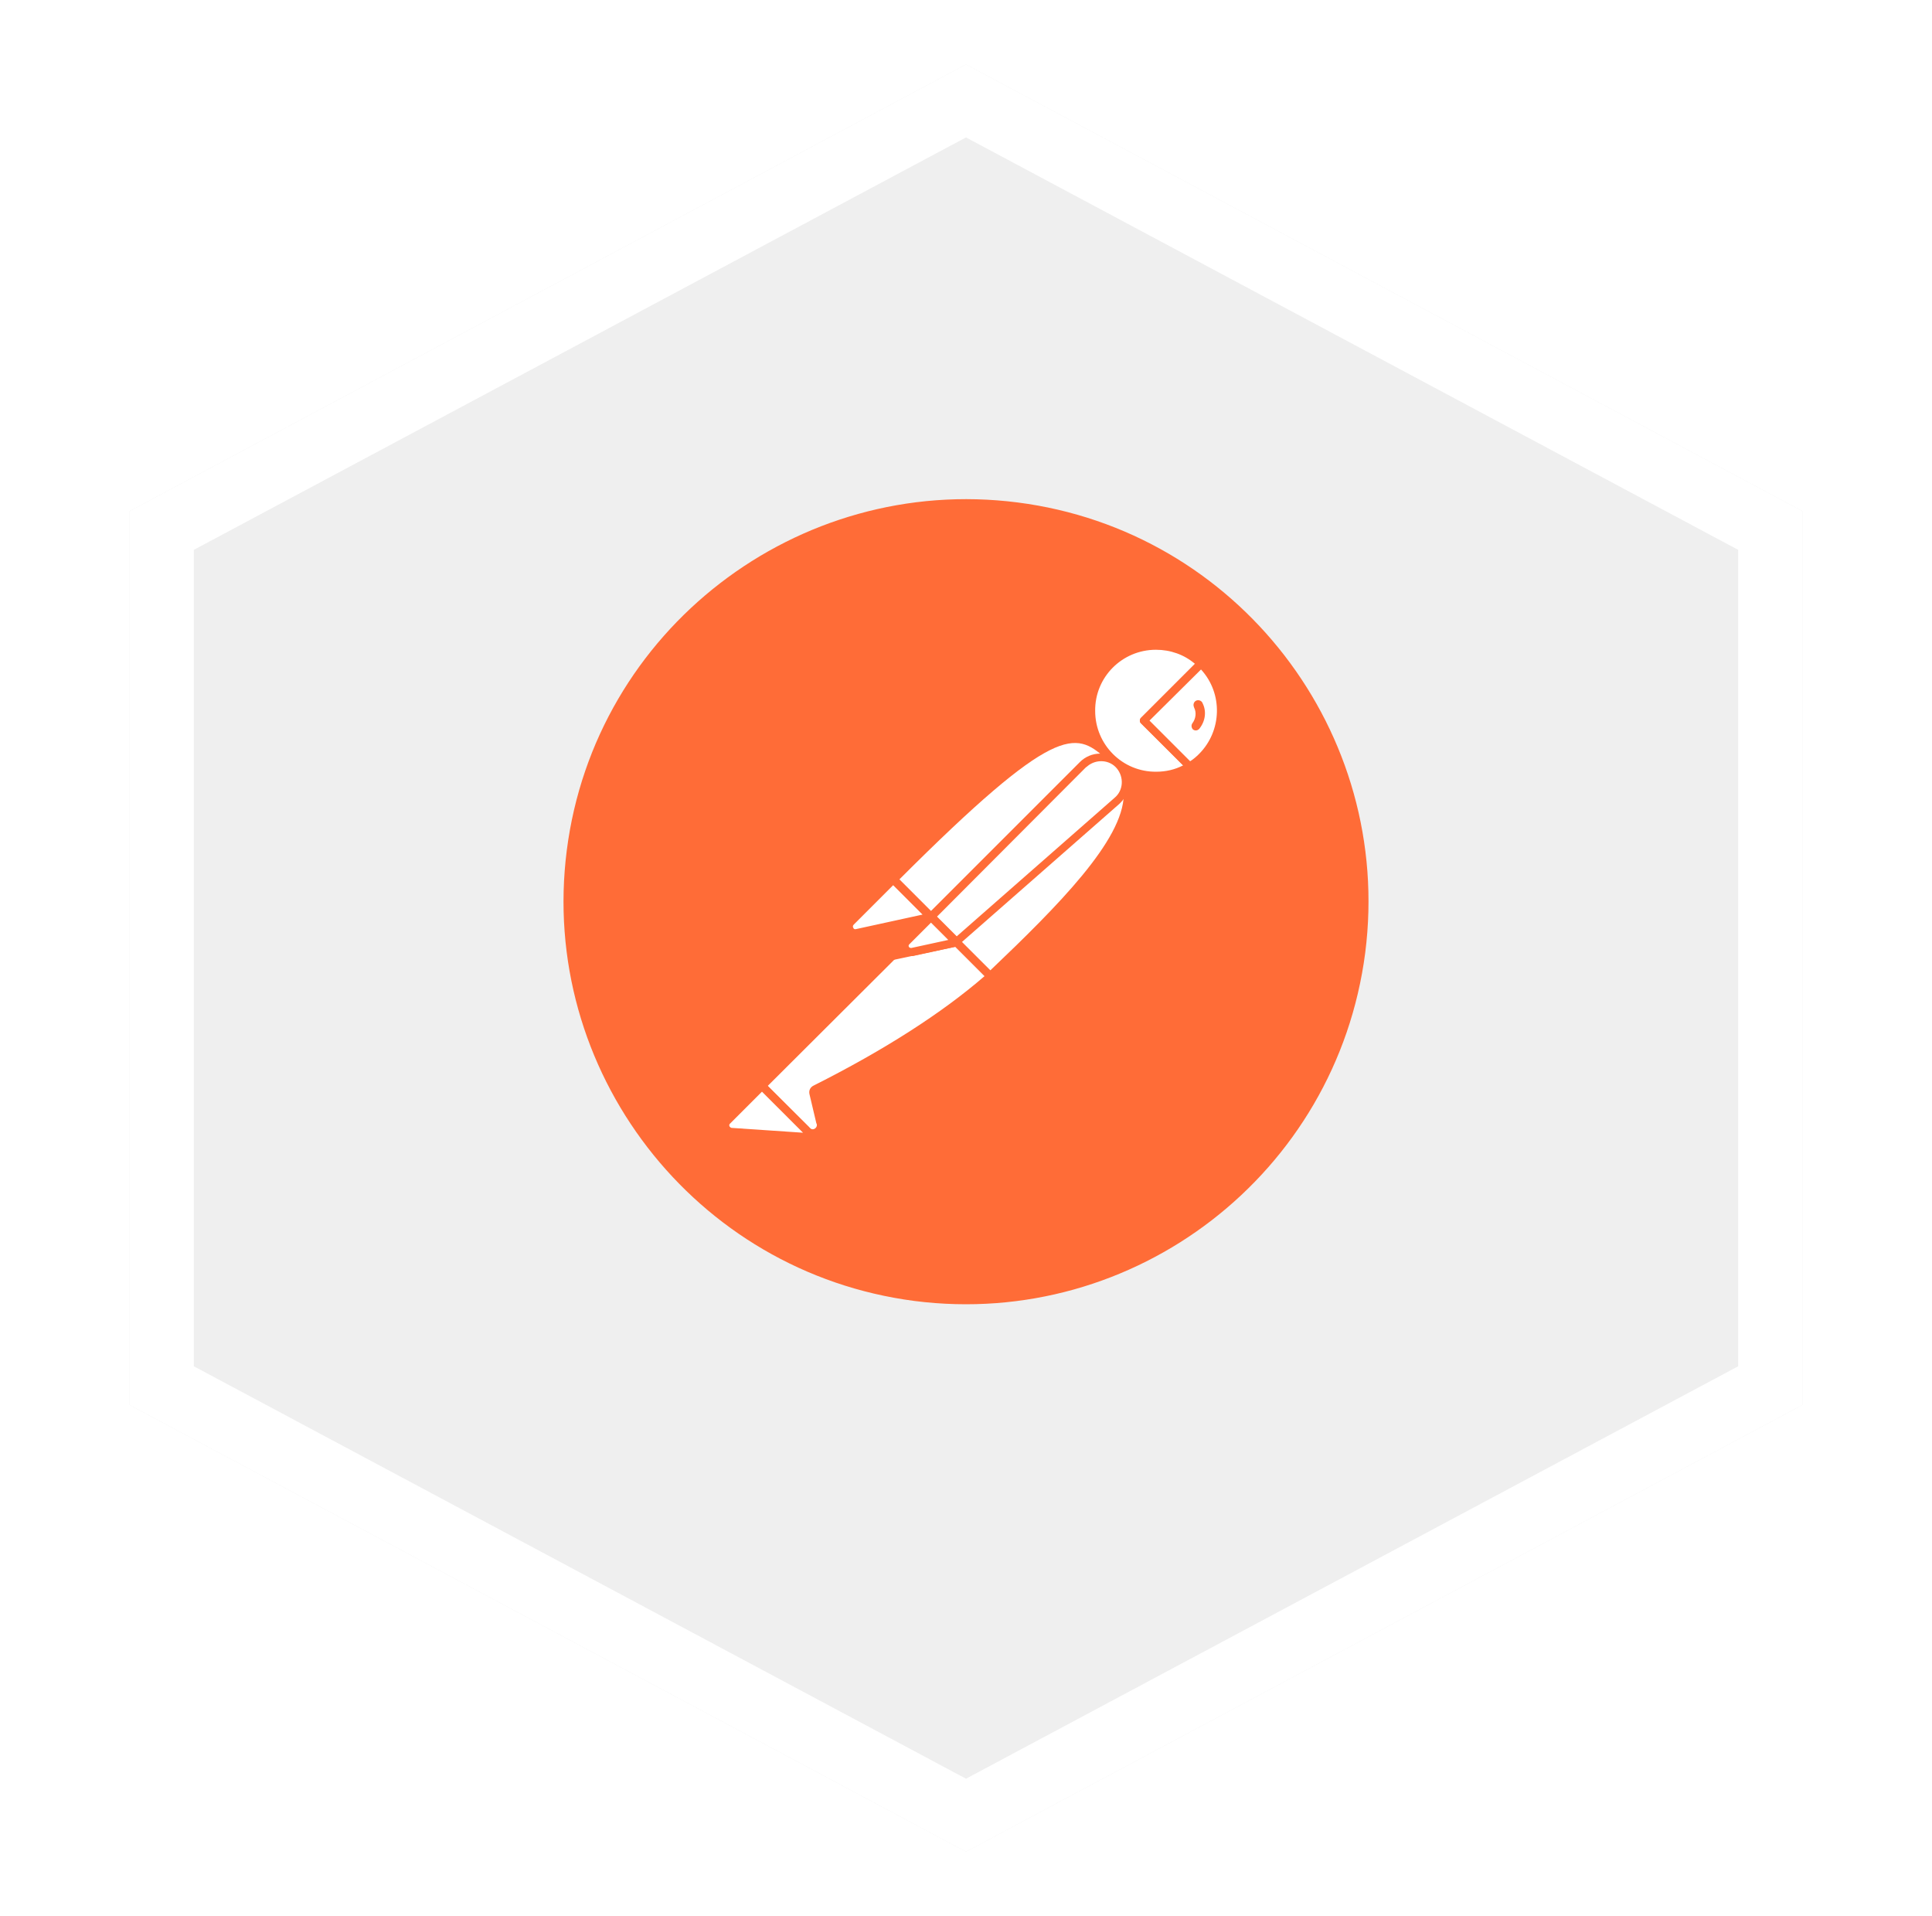 <svg width="120" height="119" viewBox="0 0 120 119" fill="none" xmlns="http://www.w3.org/2000/svg">
<g filter="url(#filter0_d_38_1337)">
<path d="M60 0L111.962 27.75V83.25L60 111L8.038 83.25V27.75L60 0Z" fill="#EFEFEF"/>
<path d="M10.039 28.949L60 2.267L109.962 28.949V82.051L60 108.733L10.039 82.051V28.949Z" stroke="white" stroke-width="4"/>
</g>
<path d="M84.796 59.174C86.545 45.477 76.872 32.954 63.199 31.204C49.527 29.455 36.954 39.128 35.205 52.801C33.455 66.473 43.128 79.021 56.801 80.796C70.498 82.545 83.021 72.872 84.796 59.174Z" fill="#FF6C37"/>
<path d="M69.023 47.052L58.475 57.6L55.501 54.625C65.874 44.252 66.899 45.152 69.023 47.052H69.023Z" fill="white"/>
<path d="M58.475 57.85C58.4 57.85 58.35 57.825 58.3 57.775L55.301 54.8C55.277 54.778 55.258 54.751 55.245 54.72C55.233 54.69 55.226 54.658 55.226 54.625C55.226 54.593 55.233 54.56 55.245 54.53C55.258 54.5 55.277 54.473 55.301 54.45C65.849 43.902 66.949 44.902 69.173 46.902C69.223 46.952 69.248 47.002 69.248 47.077C69.248 47.152 69.223 47.202 69.173 47.252L58.625 57.775C58.6 57.825 58.525 57.85 58.475 57.85ZM55.851 54.625L58.475 57.25L68.648 47.077C66.799 45.427 65.549 44.927 55.851 54.625V54.625Z" fill="#FF6C37"/>
<path d="M61.5 60.624L58.625 57.75L69.173 47.202C71.998 50.051 67.774 54.675 61.5 60.624Z" fill="white"/>
<path d="M61.5 60.874C61.425 60.874 61.375 60.849 61.325 60.799L58.45 57.925C58.4 57.875 58.4 57.825 58.4 57.75C58.4 57.675 58.425 57.625 58.475 57.575L69.023 47.027C69.046 47.003 69.073 46.984 69.103 46.971C69.133 46.958 69.166 46.952 69.198 46.952C69.231 46.952 69.264 46.958 69.294 46.971C69.324 46.984 69.351 47.003 69.374 47.027C69.693 47.322 69.945 47.682 70.113 48.083C70.281 48.484 70.361 48.917 70.348 49.351C70.298 52.126 67.149 55.65 61.7 60.799C61.625 60.849 61.55 60.874 61.5 60.874H61.5ZM58.975 57.75C60.575 59.374 61.25 60.024 61.5 60.274C65.699 56.275 69.773 52.176 69.798 49.351C69.823 48.701 69.573 48.051 69.148 47.552L58.975 57.75Z" fill="#FF6C37"/>
<path d="M55.551 54.7L57.675 56.825C57.725 56.875 57.725 56.925 57.675 56.975C57.65 57 57.65 57 57.625 57L53.226 57.95C53.001 57.975 52.801 57.825 52.751 57.6C52.726 57.475 52.776 57.35 52.851 57.275L55.401 54.725C55.451 54.675 55.526 54.65 55.551 54.7Z" fill="white"/>
<path d="M53.151 58.2C52.776 58.2 52.501 57.9 52.501 57.525C52.501 57.35 52.576 57.175 52.701 57.05L55.251 54.5C55.401 54.375 55.601 54.375 55.751 54.5L57.875 56.625C58.025 56.75 58.025 56.975 57.875 57.125C57.825 57.175 57.775 57.2 57.7 57.225L53.301 58.175C53.251 58.175 53.201 58.2 53.151 58.2ZM55.476 54.975L53.026 57.425C52.976 57.475 52.951 57.55 53.001 57.625C53.026 57.7 53.101 57.725 53.176 57.7L57.3 56.8L55.476 54.975Z" fill="#FF6C37"/>
<path d="M74.597 41.203C72.998 39.653 70.423 39.703 68.874 41.328C67.324 42.952 67.374 45.502 68.999 47.052C69.64 47.671 70.468 48.061 71.354 48.161C72.24 48.26 73.135 48.064 73.897 47.602L71.048 44.752L74.597 41.203H74.597Z" fill="white"/>
<path d="M71.798 48.426C69.423 48.426 67.499 46.502 67.499 44.127C67.499 41.753 69.423 39.828 71.798 39.828C72.897 39.828 73.972 40.253 74.772 41.028C74.822 41.078 74.847 41.128 74.847 41.203C74.847 41.278 74.822 41.328 74.772 41.378L71.398 44.752L74.047 47.402C74.147 47.502 74.147 47.652 74.047 47.752L73.998 47.802C73.347 48.201 72.573 48.427 71.798 48.427V48.426ZM71.798 40.353C69.698 40.353 67.999 42.053 68.023 44.152C68.023 46.252 69.723 47.952 71.823 47.927C72.398 47.927 72.973 47.802 73.498 47.527L70.873 44.927C70.823 44.877 70.798 44.827 70.798 44.752C70.798 44.677 70.823 44.627 70.873 44.577L74.222 41.228C73.547 40.653 72.698 40.353 71.798 40.353Z" fill="#FF6C37"/>
<path d="M74.672 41.278L74.622 41.228L71.048 44.752L73.872 47.577C74.147 47.402 74.422 47.202 74.647 46.977C75.026 46.606 75.327 46.163 75.534 45.675C75.74 45.187 75.848 44.662 75.85 44.132C75.852 43.602 75.749 43.077 75.547 42.587C75.345 42.097 75.048 41.652 74.672 41.278Z" fill="white"/>
<path d="M73.897 47.852C73.823 47.852 73.772 47.827 73.722 47.777L70.873 44.927C70.823 44.877 70.798 44.827 70.798 44.752C70.798 44.677 70.823 44.627 70.873 44.577L74.422 41.028C74.445 41.004 74.472 40.985 74.502 40.972C74.532 40.959 74.564 40.953 74.597 40.953C74.63 40.953 74.662 40.959 74.692 40.972C74.722 40.985 74.75 41.004 74.772 41.028L74.847 41.078C76.522 42.752 76.522 45.452 74.872 47.152C74.622 47.402 74.347 47.627 74.047 47.802C73.972 47.827 73.922 47.852 73.897 47.852ZM71.398 44.752L73.922 47.277C74.123 47.152 74.323 46.977 74.472 46.827C75.897 45.402 75.972 43.077 74.597 41.578L71.398 44.752H71.398Z" fill="#FF6C37"/>
<path d="M69.448 47.502C69.16 47.214 68.769 47.052 68.361 47.052C67.953 47.052 67.562 47.214 67.274 47.502L57.85 56.925L59.425 58.5L69.398 49.751C70.048 49.201 70.098 48.226 69.548 47.577C69.498 47.552 69.473 47.527 69.448 47.502Z" fill="white"/>
<path d="M59.4 58.75C59.325 58.75 59.275 58.725 59.225 58.675L57.65 57.1C57.627 57.077 57.608 57.05 57.595 57.02C57.582 56.99 57.575 56.958 57.575 56.925C57.575 56.892 57.582 56.86 57.595 56.83C57.608 56.8 57.627 56.772 57.65 56.75L67.074 47.327C67.239 47.16 67.436 47.028 67.652 46.938C67.869 46.848 68.101 46.802 68.336 46.802C68.571 46.802 68.803 46.848 69.019 46.938C69.236 47.028 69.433 47.16 69.598 47.327C69.765 47.492 69.897 47.689 69.987 47.905C70.077 48.122 70.123 48.354 70.123 48.589C70.123 48.824 70.077 49.056 69.987 49.272C69.897 49.489 69.765 49.686 69.598 49.851L69.523 49.926L59.55 58.675C59.525 58.725 59.475 58.75 59.4 58.75ZM58.2 56.925L59.425 58.15L69.223 49.551C69.773 49.101 69.823 48.276 69.373 47.727C68.924 47.177 68.099 47.127 67.549 47.577C67.524 47.602 67.499 47.627 67.449 47.652L58.2 56.925V56.925Z" fill="#FF6C37"/>
<path d="M50.627 67.648C50.527 67.698 50.477 67.798 50.502 67.898L50.927 69.698C51.027 69.948 50.877 70.248 50.602 70.323C50.402 70.397 50.177 70.323 50.052 70.172L47.302 67.448L56.276 58.475L59.375 58.525L61.475 60.624C60.975 61.049 57.95 63.974 50.627 67.648Z" fill="white"/>
<path d="M50.427 70.572C50.227 70.572 50.027 70.498 49.902 70.347L47.177 67.623C47.127 67.573 47.102 67.523 47.102 67.448C47.102 67.373 47.127 67.323 47.177 67.273L56.151 58.3C56.201 58.25 56.276 58.225 56.326 58.225L59.425 58.275C59.5 58.275 59.55 58.3 59.6 58.35L61.7 60.449C61.75 60.499 61.775 60.574 61.775 60.649C61.775 60.724 61.75 60.774 61.675 60.824L61.5 60.974C58.85 63.299 55.251 65.623 50.777 67.848L51.202 69.623C51.277 69.948 51.127 70.297 50.827 70.472C50.677 70.547 50.552 70.573 50.427 70.573V70.572ZM47.677 67.448L50.252 69.998C50.327 70.123 50.477 70.172 50.602 70.097C50.727 70.022 50.777 69.873 50.702 69.748L50.277 67.948C50.227 67.723 50.327 67.523 50.527 67.423C54.951 65.198 58.525 62.899 61.15 60.624L59.3 58.775L56.426 58.725L47.677 67.448Z" fill="#FF6C37"/>
<path d="M45.178 69.598L47.327 67.448L50.527 70.647L45.428 70.297C45.203 70.272 45.053 70.073 45.078 69.847C45.078 69.748 45.103 69.647 45.178 69.597L45.178 69.598Z" fill="white"/>
<path d="M50.527 70.872L45.403 70.522C45.028 70.498 44.778 70.172 44.803 69.797C44.828 69.647 44.878 69.498 45.003 69.398L47.152 67.248C47.175 67.224 47.202 67.206 47.232 67.193C47.262 67.18 47.295 67.173 47.327 67.173C47.36 67.173 47.392 67.18 47.422 67.193C47.453 67.206 47.48 67.224 47.502 67.248L50.702 70.447C50.777 70.522 50.802 70.623 50.752 70.722C50.702 70.822 50.627 70.872 50.527 70.872ZM47.327 67.798L45.353 69.773C45.278 69.823 45.278 69.948 45.353 69.998C45.378 70.022 45.403 70.047 45.453 70.047L49.877 70.347L47.327 67.798V67.798ZM55.401 59.624C55.251 59.624 55.151 59.499 55.151 59.374C55.151 59.299 55.176 59.249 55.226 59.199L57.65 56.775C57.673 56.751 57.7 56.732 57.73 56.719C57.76 56.706 57.793 56.7 57.825 56.7C57.858 56.7 57.891 56.706 57.921 56.719C57.951 56.732 57.978 56.751 58 56.775L59.575 58.35C59.65 58.425 59.675 58.5 59.65 58.6C59.625 58.675 59.55 58.75 59.45 58.775L55.451 59.624H55.401V59.624ZM57.825 57.3L56.176 58.949L58.875 58.375L57.825 57.3Z" fill="#FF6C37"/>
<path d="M59.375 58.525L56.626 59.124C56.426 59.174 56.226 59.049 56.176 58.849C56.151 58.724 56.176 58.599 56.276 58.5L57.8 56.975L59.375 58.525Z" fill="white"/>
<path d="M56.576 59.374C56.493 59.375 56.412 59.36 56.335 59.329C56.259 59.297 56.19 59.251 56.132 59.193C56.074 59.135 56.028 59.066 55.996 58.99C55.965 58.913 55.95 58.832 55.951 58.749C55.951 58.575 56.026 58.425 56.126 58.3L57.65 56.775C57.673 56.751 57.7 56.732 57.73 56.719C57.76 56.706 57.793 56.7 57.825 56.7C57.858 56.7 57.891 56.706 57.921 56.719C57.951 56.732 57.978 56.751 58 56.775L59.575 58.35C59.65 58.425 59.675 58.5 59.65 58.6C59.625 58.675 59.55 58.75 59.45 58.775L56.701 59.374H56.576ZM57.825 57.3L56.476 58.649C56.426 58.7 56.426 58.75 56.451 58.799C56.476 58.849 56.526 58.874 56.601 58.874L58.9 58.374L57.825 57.3ZM74.697 43.677C74.647 43.527 74.472 43.452 74.322 43.502C74.172 43.552 74.097 43.727 74.147 43.877C74.147 43.902 74.172 43.927 74.172 43.952C74.323 44.252 74.272 44.627 74.073 44.902C73.972 45.027 73.998 45.202 74.097 45.302C74.222 45.402 74.397 45.377 74.497 45.252C74.872 44.777 74.947 44.177 74.697 43.677Z" fill="#FF6C37"/>
<defs>
<filter id="filter0_d_38_1337" x="4.038" y="0" width="111.923" height="119" filterUnits="userSpaceOnUse" color-interpolation-filters="sRGB">
<feFlood flood-opacity="0" result="BackgroundImageFix"/>
<feColorMatrix in="SourceAlpha" type="matrix" values="0 0 0 0 0 0 0 0 0 0 0 0 0 0 0 0 0 0 127 0" result="hardAlpha"/>
<feOffset dy="4"/>
<feGaussianBlur stdDeviation="2"/>
<feComposite in2="hardAlpha" operator="out"/>
<feColorMatrix type="matrix" values="0 0 0 0 0 0 0 0 0 0 0 0 0 0 0 0 0 0 0.25 0"/>
<feBlend mode="normal" in2="BackgroundImageFix" result="effect1_dropShadow_38_1337"/>
<feBlend mode="normal" in="SourceGraphic" in2="effect1_dropShadow_38_1337" result="shape"/>
</filter>
</defs>
</svg>
